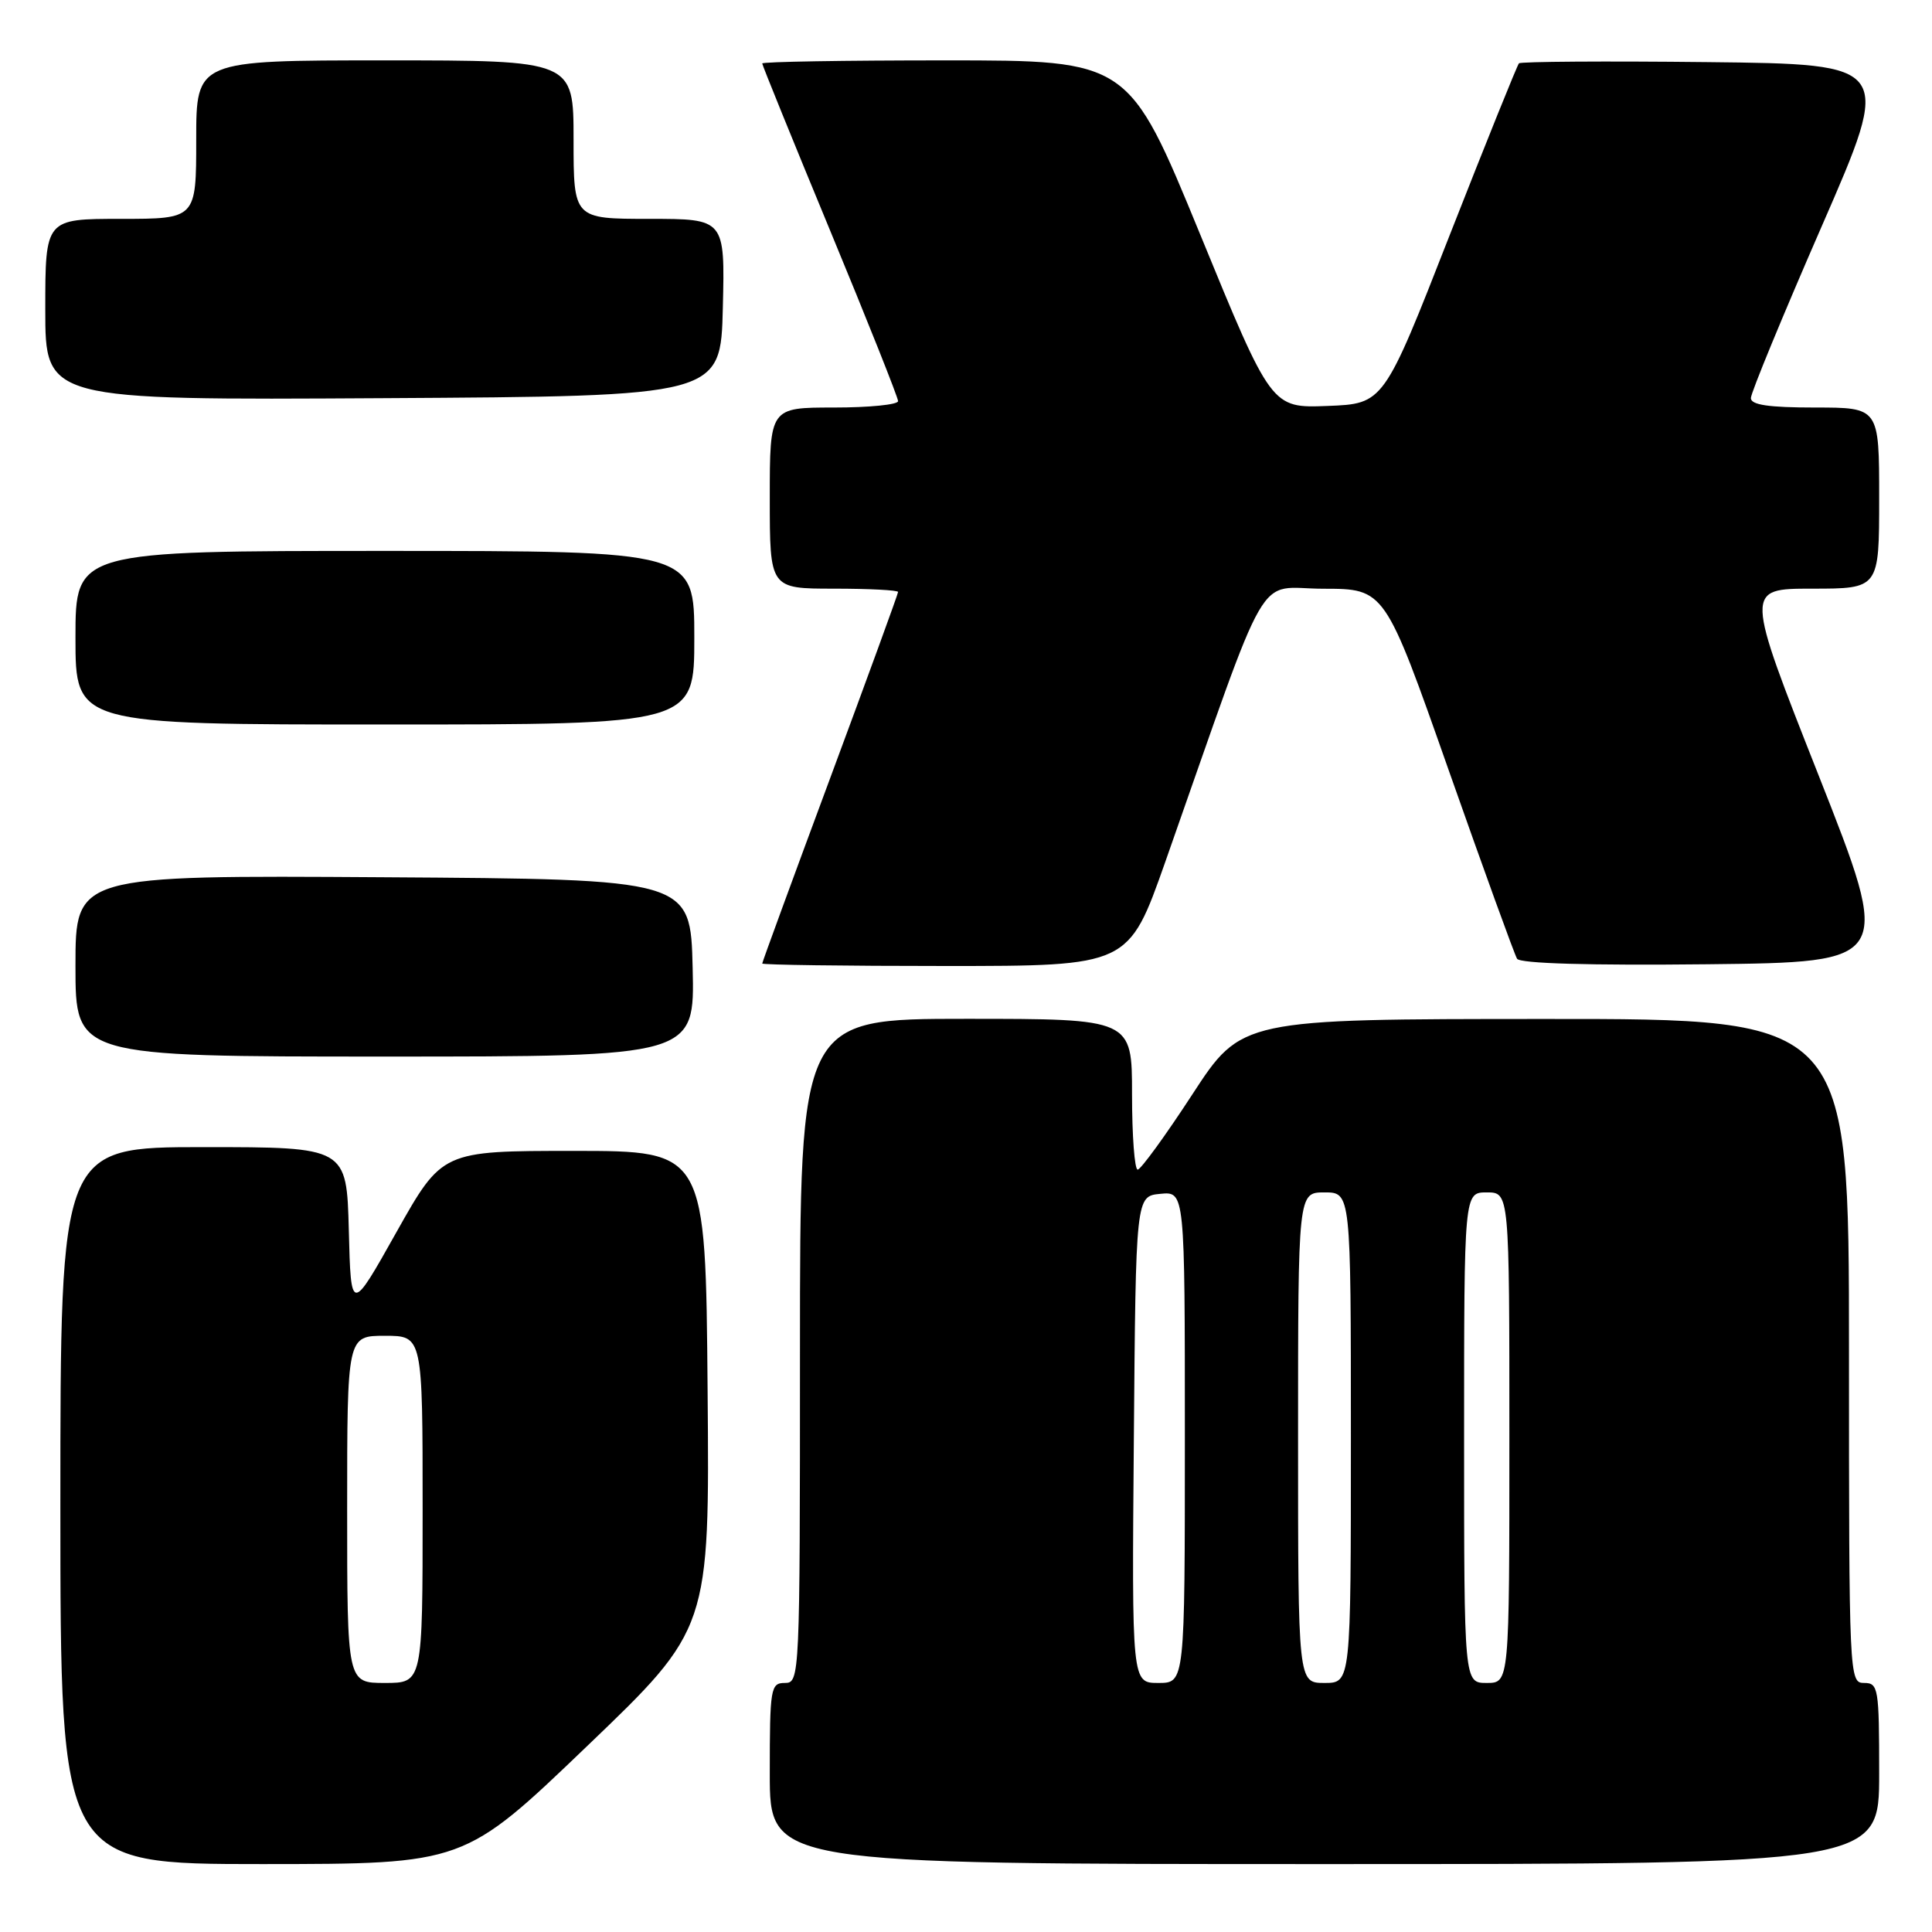 <?xml version="1.0" encoding="UTF-8" standalone="no"?>
<!DOCTYPE svg PUBLIC "-//W3C//DTD SVG 1.1//EN" "http://www.w3.org/Graphics/SVG/1.1/DTD/svg11.dtd" >
<svg xmlns="http://www.w3.org/2000/svg" xmlns:xlink="http://www.w3.org/1999/xlink" version="1.1" viewBox="0 0 256 256">
 <g >
 <path fill="currentColor"
d=" M 77.76 231.40 C 94.03 215.81 94.03 215.81 93.76 184.15 C 93.50 152.50 93.50 152.50 76.04 152.50 C 58.59 152.50 58.59 152.50 52.54 163.25 C 46.50 174.01 46.50 174.01 46.22 163.00 C 45.93 152.00 45.93 152.00 26.97 152.00 C 8.00 152.00 8.00 152.00 8.00 199.50 C 8.00 247.00 8.00 247.00 34.75 247.00 C 61.50 246.99 61.50 246.99 77.76 231.40 Z  M 249.00 235.00 C 249.00 223.67 248.89 223.00 247.00 223.00 C 245.03 223.00 245.00 222.33 245.00 179.00 C 245.00 135.00 245.00 135.00 204.75 135.02 C 164.50 135.03 164.50 135.03 158.00 145.00 C 154.43 150.48 151.16 154.97 150.75 154.98 C 150.34 154.99 150.00 150.50 150.00 145.00 C 150.00 135.00 150.00 135.00 128.00 135.00 C 106.00 135.00 106.00 135.00 106.00 179.00 C 106.00 222.33 105.97 223.00 104.00 223.00 C 102.11 223.00 102.00 223.67 102.00 235.00 C 102.00 247.00 102.00 247.00 175.50 247.00 C 249.00 247.00 249.00 247.00 249.00 235.00 Z  M 91.78 128.25 C 91.50 116.50 91.50 116.50 50.75 116.24 C 10.00 115.98 10.00 115.98 10.00 127.99 C 10.00 140.00 10.00 140.00 51.03 140.00 C 92.06 140.00 92.06 140.00 91.78 128.25 Z  M 154.39 114.25 C 168.59 73.90 166.22 78.00 175.35 78.01 C 183.50 78.02 183.50 78.02 191.95 102.03 C 196.60 115.23 200.68 126.49 201.02 127.04 C 201.41 127.67 210.61 127.94 226.19 127.77 C 250.74 127.50 250.74 127.50 240.98 102.75 C 231.21 78.00 231.21 78.00 240.11 78.00 C 249.00 78.00 249.00 78.00 249.00 66.00 C 249.00 54.00 249.00 54.00 240.50 54.00 C 234.37 54.00 232.00 53.65 232.00 52.75 C 232.00 52.06 236.22 41.83 241.38 30.00 C 250.76 8.50 250.76 8.50 226.23 8.23 C 212.74 8.08 201.51 8.16 201.27 8.39 C 201.04 8.63 196.91 18.88 192.09 31.16 C 183.35 53.50 183.35 53.50 175.91 53.79 C 168.47 54.08 168.47 54.08 159.02 31.04 C 149.56 8.00 149.56 8.00 125.28 8.00 C 111.93 8.00 101.00 8.18 101.00 8.41 C 101.00 8.63 105.05 18.60 110.00 30.56 C 114.95 42.51 119.00 52.68 119.00 53.15 C 119.00 53.62 115.17 54.00 110.50 54.00 C 102.00 54.00 102.00 54.00 102.00 66.00 C 102.00 78.00 102.00 78.00 110.50 78.00 C 115.17 78.00 119.00 78.20 119.00 78.44 C 119.00 78.68 114.95 89.78 110.00 103.11 C 105.05 116.44 101.00 127.49 101.00 127.67 C 101.00 127.85 111.92 128.00 125.27 128.00 C 149.54 128.00 149.54 128.00 154.39 114.25 Z  M 92.00 84.50 C 92.00 73.00 92.00 73.00 51.00 73.00 C 10.00 73.00 10.00 73.00 10.00 84.50 C 10.00 96.00 10.00 96.00 51.00 96.00 C 92.00 96.00 92.00 96.00 92.00 84.50 Z  M 95.78 40.75 C 96.06 29.00 96.06 29.00 86.03 29.00 C 76.00 29.00 76.00 29.00 76.00 18.50 C 76.00 8.00 76.00 8.00 51.00 8.00 C 26.00 8.00 26.00 8.00 26.00 18.50 C 26.00 29.00 26.00 29.00 16.00 29.00 C 6.00 29.00 6.00 29.00 6.00 41.01 C 6.00 53.02 6.00 53.02 50.75 52.76 C 95.50 52.50 95.50 52.50 95.78 40.75 Z  M 46.00 200.00 C 46.00 177.00 46.00 177.00 51.00 177.00 C 56.00 177.00 56.00 177.00 56.00 200.00 C 56.00 223.00 56.00 223.00 51.00 223.00 C 46.00 223.00 46.00 223.00 46.00 200.00 Z  M 150.24 190.75 C 150.50 158.50 150.50 158.50 153.75 158.19 C 157.00 157.87 157.00 157.87 157.00 190.44 C 157.00 223.00 157.00 223.00 153.49 223.00 C 149.97 223.00 149.97 223.00 150.24 190.75 Z  M 172.00 190.50 C 172.00 158.00 172.00 158.00 175.50 158.00 C 179.00 158.00 179.00 158.00 179.00 190.50 C 179.00 223.00 179.00 223.00 175.50 223.00 C 172.00 223.00 172.00 223.00 172.00 190.50 Z  M 194.00 190.50 C 194.00 158.00 194.00 158.00 197.00 158.00 C 200.00 158.00 200.00 158.00 200.00 190.50 C 200.00 223.00 200.00 223.00 197.00 223.00 C 194.00 223.00 194.00 223.00 194.00 190.50 Z "/>
</g>
</svg>